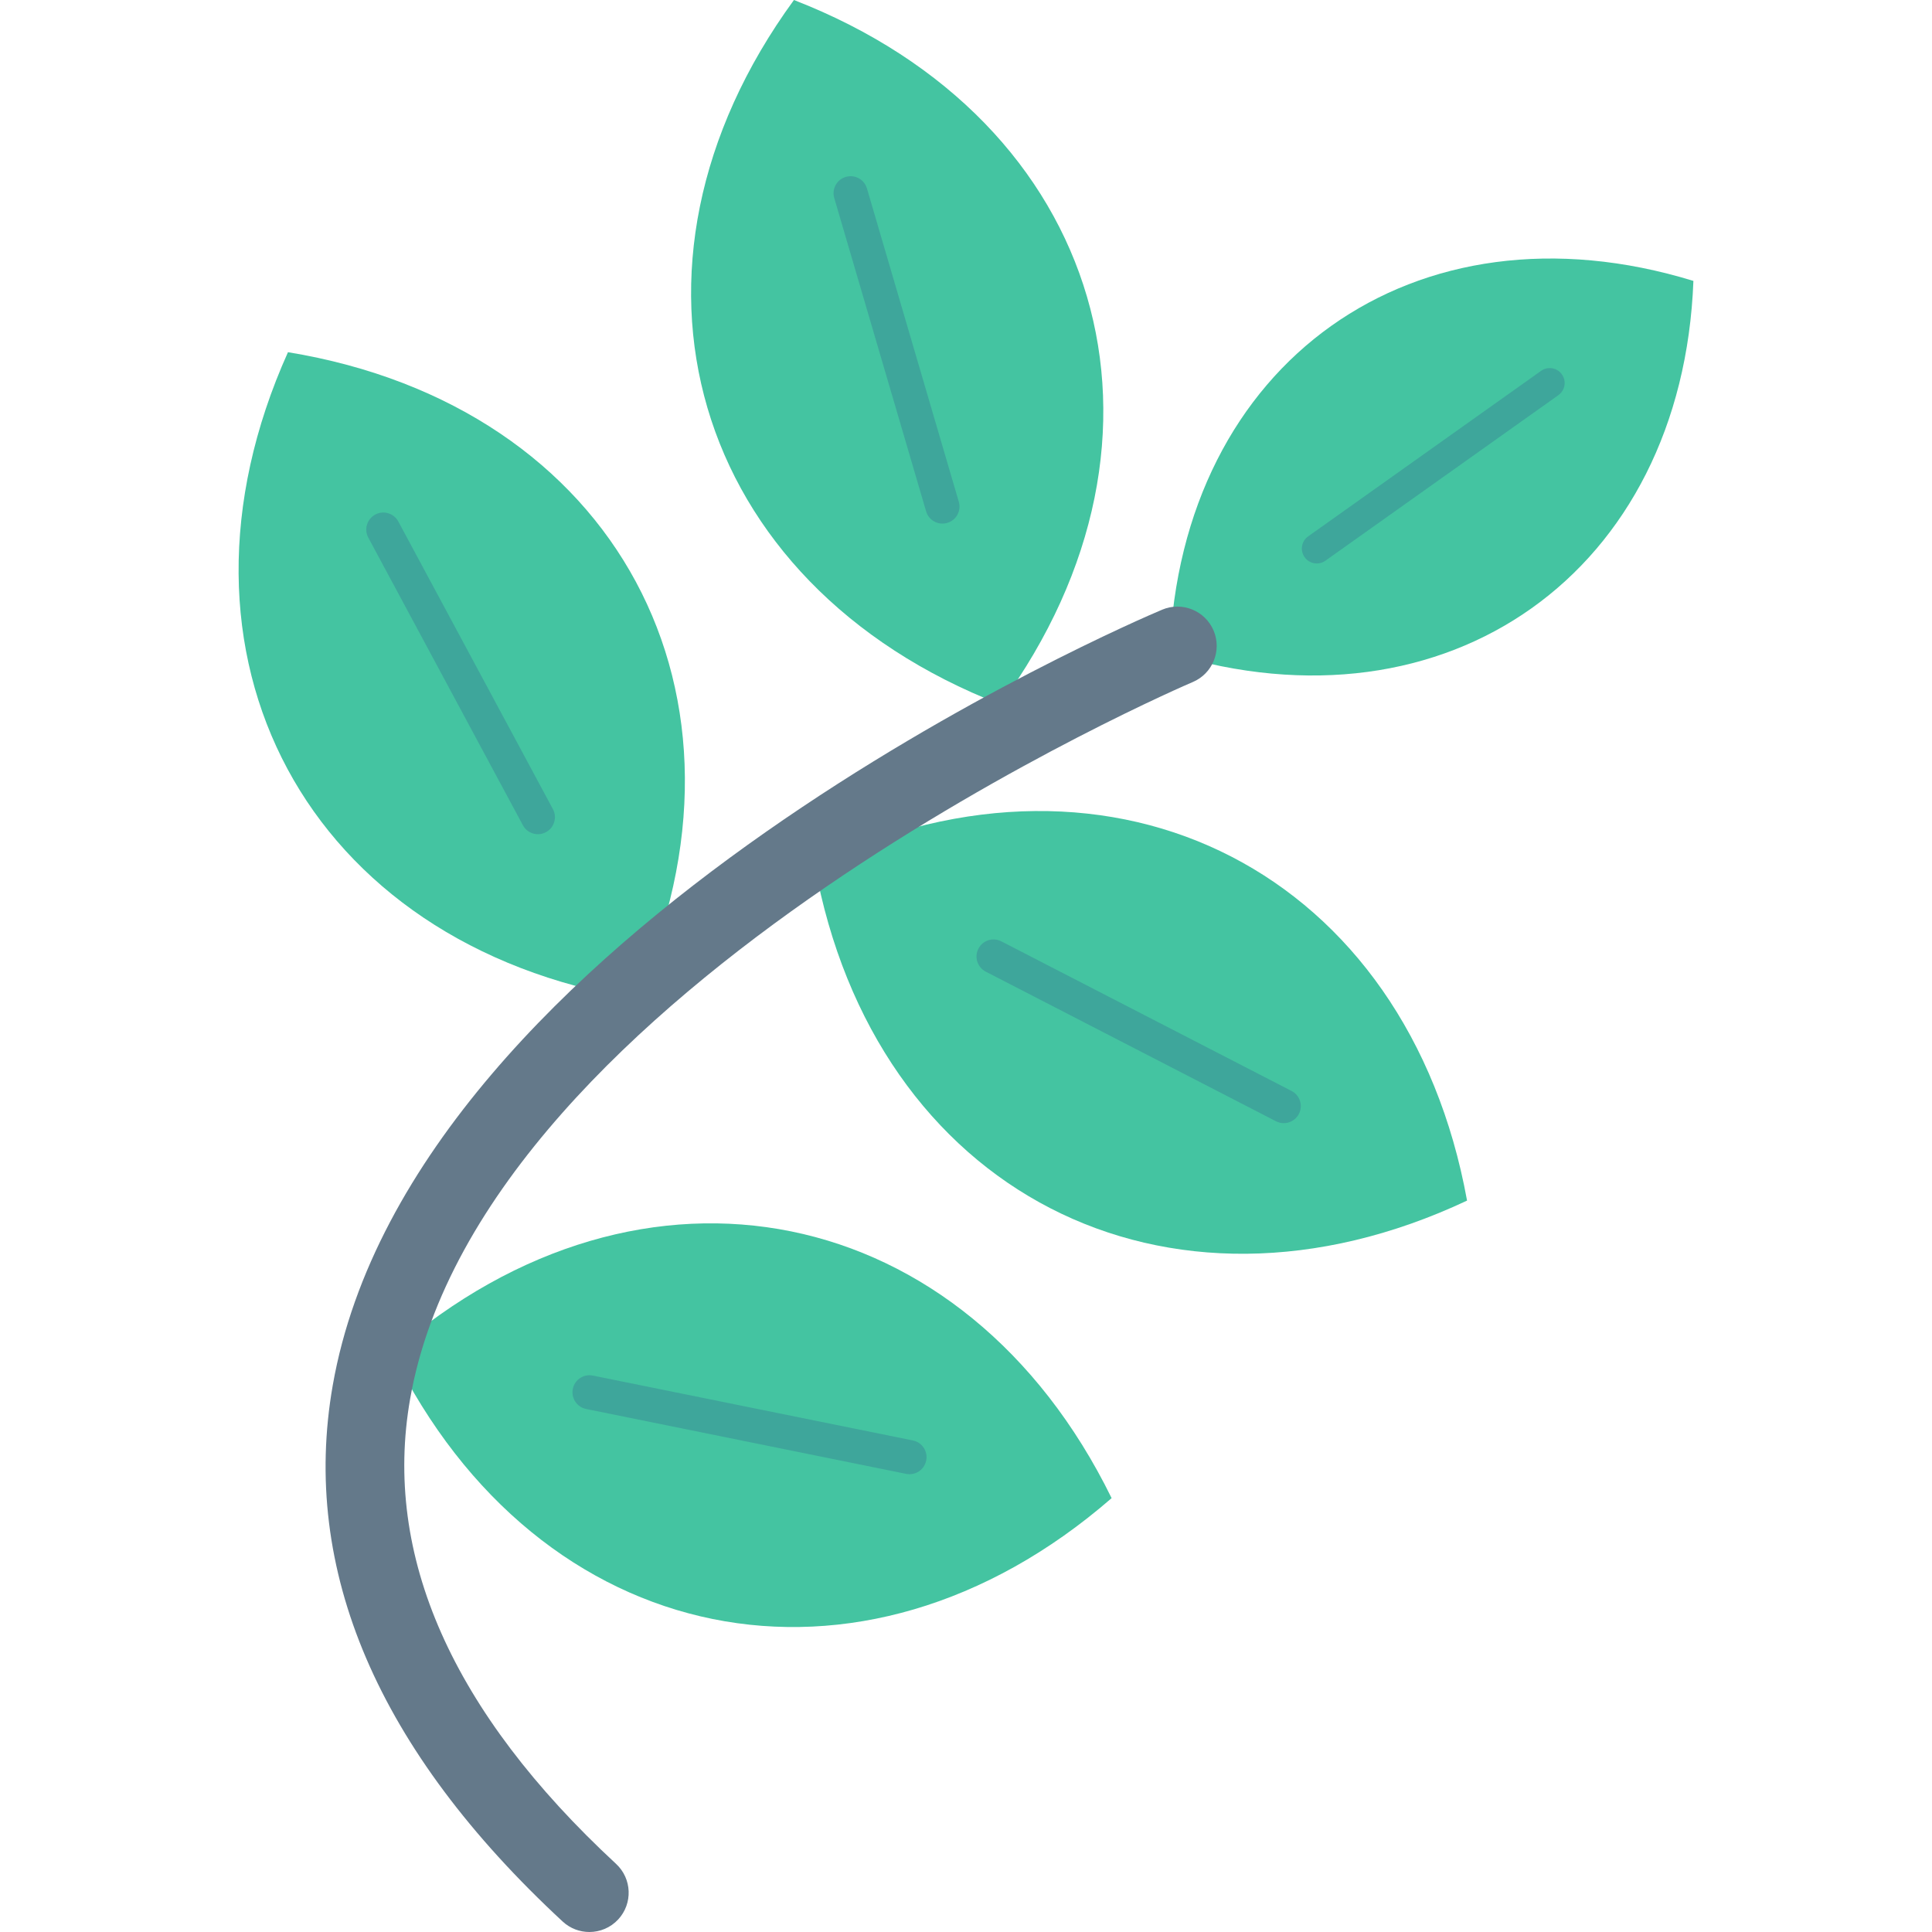 <?xml version="1.0" encoding="iso-8859-1"?>
<!-- Generator: Adobe Illustrator 19.0.0, SVG Export Plug-In . SVG Version: 6.00 Build 0)  -->
<svg version="1.1" id="Capa_1" xmlns="http://www.w3.org/2000/svg" xmlns:xlink="http://www.w3.org/1999/xlink" x="0px" y="0px"
	 viewBox="0 0 468.293 468.293" style="enable-background:new 0 0 468.293 468.293;" xml:space="preserve">
<path style="fill:#44C4A1;" d="M69.802,85.366L69.802,85.366c-33.044,73.512,4.672,143.683,84.241,156.732l0,0
	C187.082,168.587,149.367,98.416,69.802,85.366z"/>
<g>
	<path style="fill:#3EA69B;" d="M132.333,201.706c-2.01,1.079-4.513,0.327-5.592-1.681l-37.47-69.713
		c-1.08-2.008-0.326-4.509,1.685-5.588c2.01-1.079,4.513-0.327,5.592,1.681l37.47,69.713
		C135.097,198.126,134.344,200.627,132.333,201.706z"/>
</g>
<path style="fill:#44C4A1;" d="M192.443,0L192.443,0c-47.512,65.104-25.099,141.551,50.06,170.749l0,0
	C290.01,105.646,267.598,29.199,192.443,0z"/>
<g>
	<path style="fill:#3EA69B;" d="M229.602,126.745c-2.19,0.641-4.483-0.612-5.124-2.8l-22.266-75.948
		c-0.642-2.188,0.612-4.479,2.802-5.12c2.19-0.641,4.483,0.612,5.124,2.8l22.266,75.948
		C233.046,123.813,231.792,126.104,229.602,126.745z"/>
</g>
<path style="fill:#44C4A1;" d="M197.439,209.474L197.439,209.474c72.933-34.301,143.743,2.205,158.157,81.538l0,0
	C282.665,325.309,211.856,288.803,197.439,209.474z"/>
<g>
	<path style="fill:#3EA69B;" d="M314.838,269.999c1.045-2.029,0.249-4.517-1.777-5.562l-70.347-36.267
		c-2.027-1.045-4.514-0.248-5.559,1.78c-1.045,2.029-0.249,4.518,1.777,5.562l70.347,36.267
		C311.306,272.824,313.793,272.027,314.838,269.999z"/>
</g>
<path style="fill:#44C4A1;" d="M95.052,327.772L95.052,327.772c60.827-52.877,138.904-37.047,174.39,35.357l0,0
	C208.616,416.001,130.539,400.172,95.052,327.772z"/>
<g>
	<path style="fill:#3EA69B;" d="M224.5,354.017c0.452-2.237-0.991-4.415-3.226-4.868l-77.567-15.726
		c-2.235-0.453-4.411,0.991-4.863,3.228c-0.452,2.237,0.991,4.415,3.226,4.868l77.567,15.726
		C221.871,357.698,224.048,356.254,224.5,354.017z"/>
</g>
<path style="fill:#44C4A1;" d="M410.461,68.089L410.461,68.089c-67.436-20.712-124.277,19.68-126.958,90.218l0,0
	C350.938,179.015,407.778,138.623,410.461,68.089z"/>
<g>
	<path style="fill:#3EA69B;" d="M316.222,135.056c-1.156-1.629-0.775-3.884,0.852-5.041l56.47-40.128
		c1.627-1.156,3.881-0.773,5.037,0.856c1.156,1.629,0.775,3.884-0.852,5.041l-56.47,40.128
		C319.632,137.068,317.378,136.685,316.222,135.056z"/>
</g>
<path style="fill:#64798A;" d="M142.861,468.293c-2.318,0-4.637-0.837-6.472-2.535c-44.838-41.54-63.584-85.281-55.73-130.008
	C100,225.647,274.276,150.905,281.69,147.78c4.841-2.04,10.427,0.229,12.473,5.065c2.046,4.848-0.223,10.433-5.065,12.479
	c-1.723,0.725-172.162,73.838-189.686,173.742c-6.658,37.939,10.142,75.865,49.921,112.718c3.856,3.577,4.085,9.602,0.515,13.458
	C147.969,467.27,145.415,468.293,142.861,468.293z"/>
<g>
</g>
<g>
</g>
<g>
</g>
<g>
</g>
<g>
</g>
<g>
</g>
<g>
</g>
<g>
</g>
<g>
</g>
<g>
</g>
<g>
</g>
<g>
</g>
<g>
</g>
<g>
</g>
<g>
</g>
</svg>

